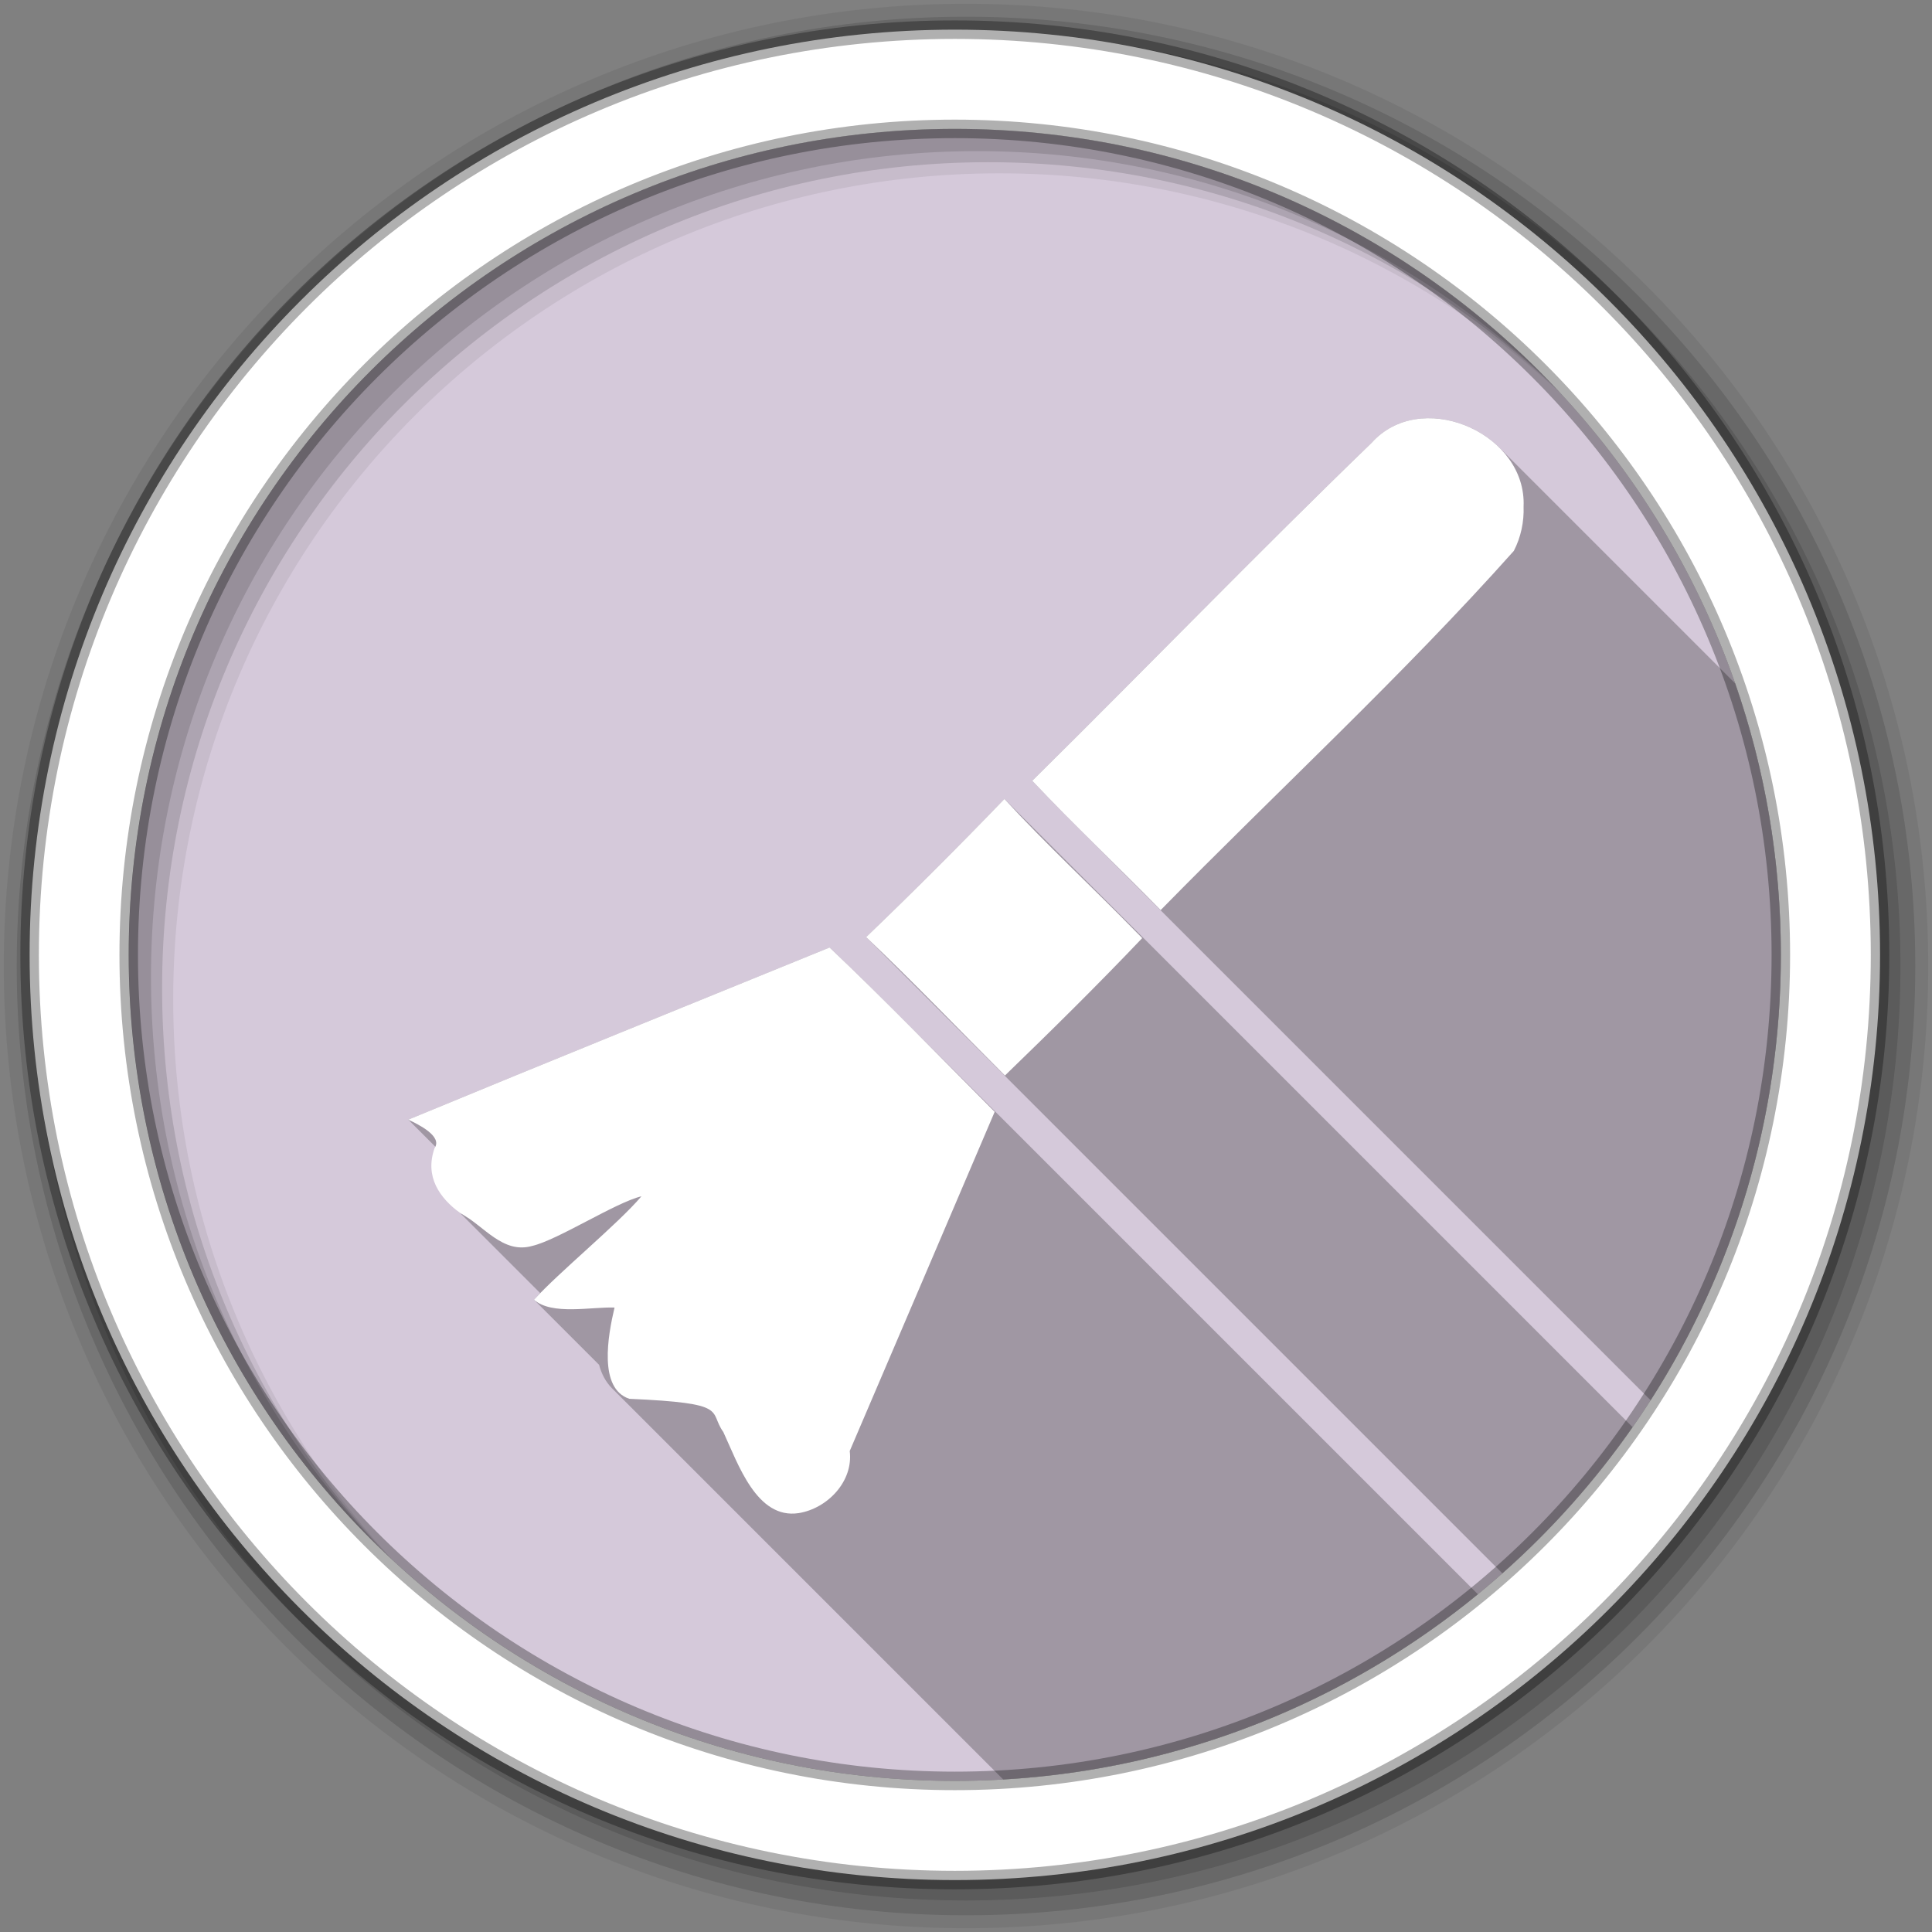 <?xml version="1.0" encoding="UTF-8" standalone="no"?>
<svg xmlns="http://www.w3.org/2000/svg" viewBox="0 0 512 512">
 <rect x="0" y="0" width="512" height="512" fill="#808080" stroke="none"/>
 <g fill-rule="evenodd">
  <path d="m471.95 253.05c0 120.9-98.01 218.91-218.91 218.91s-218.91-98.01-218.91-218.91 98.01-218.91 218.91-218.91 218.91 98.01 218.91 218.91" fill="#d5c9da"/>
  <path d="m256 1c-140.83 0-255 114.17-255 255s114.17 255 255 255 255-114.17 255-255-114.17-255-255-255m8.827 44.931c120.9 0 218.9 98 218.9 218.9s-98 218.9-218.9 218.9-218.93-98-218.93-218.9 98.03-218.9 218.93-218.9" fill-opacity="0.067"/>
  <g fill-opacity="0.129">
   <path d="m256 4.43c-138.94 0-251.57 112.63-251.57 251.57s112.63 251.57 251.57 251.57 251.57-112.63 251.57-251.57-112.63-251.57-251.57-251.57m5.885 38.556c120.9 0 218.9 98 218.9 218.9s-98 218.9-218.9 218.9-218.93-98-218.93-218.9 98.03-218.9 218.93-218.9"/>
   <path d="m256 8.36c-136.77 0-247.64 110.87-247.64 247.64s110.87 247.64 247.64 247.64 247.64-110.87 247.64-247.64-110.87-247.64-247.64-247.64m2.942 31.691c120.9 0 218.9 98 218.9 218.9s-98 218.9-218.9 218.9-218.93-98-218.93-218.9 98.03-218.9 218.93-218.9"/>
  </g>
  <path stroke="#000" stroke-width="4.904" d="m253.04 7.86c-135.42 0-245.19 109.78-245.19 245.19 0 135.42 109.78 245.19 245.19 245.19 135.42 0 245.19-109.78 245.19-245.19 0-135.42-109.78-245.19-245.19-245.19m0 26.297c120.9 0 218.9 98 218.9 218.9s-98 218.9-218.9 218.9-218.93-98-218.93-218.9 98.03-218.9 218.93-218.9z" stroke-opacity="0.31" fill="#fff"/>
 </g>
 <path opacity="0.25" d="m378.17 110.84c-5.442 0.107-10.732 2.105-14.688 6.525-30.416 29.391-59.823 59.812-89.92 89.54 3.961 4.201 8.01 8.318 12.1 12.404l0.768 0.768c-0.255-0.255-0.513-0.507-0.768-0.762l151.77 151.77c21.85-34.06 34.52-74.57 34.52-118.04 0-25.2-4.272-49.4-12.11-71.93l-62.43-62.43c-4.994-4.994-12.244-7.984-19.242-7.846m-111.98 100.9c-11.976 12.442-24.19 24.655-36.645 36.611l0.105 0.105c-0.037-0.036-0.074-0.072-0.111-0.107l168.6 168.6c12.972-11.493 24.567-24.5 34.514-38.748l-166.46-166.46m-46.34 39.37c-37.22 15.191-74.5 30.24-111.64 45.621l8.121 8.121c-1.815 5.155-2.382 7.663 1.389 11.465l6.504 6.557c-0.421-0.29-0.846-0.565-1.275-0.824l-5.129-5.158c1.644 1.644 2.485 3.38 4.127 4.586l0.002 0.004c0.001 0.001 0.003 0.001 0.004 0.002l21.18 21.18c-0.535 0.599-1.062 1.205-1.598 1.803l17.23 17.23c0.634 2.357 1.735 4.523 3.418 6.207l103.68 103.68c47.605-2.749 91.13-20.706 125.79-49.09l-153.28-153.28c-6.117-6.117-12.272-12.177-18.52-18.1"/>
 <path d="m403.76 132.43c-0.863-18.379-27.521-29.332-40.28-15.06-30.416 29.391-59.823 59.811-89.92 89.54 11.04 11.703 22.755 22.761 34.03 34.27 31.12-31.734 63.999-62.01 93.59-95.19 1.855-3.577 2.734-7.688 2.584-11.762 0.027-0.608 0.028-1.209 0-1.802m-101.07 116.19l-0.748-0.782-0.714-0.714c-11.63-11.931-23.845-23.21-35.05-35.389-11.976 12.442-24.19 24.656-36.646 36.612 12.582 11.942 24.468 24.386 36.782 36.68 12.343-11.94 24.547-23.975 36.37-36.408m-39.09 46.03c-14.54-14.596-28.884-29.452-43.751-43.547-37.22 15.191-74.5 30.24-111.64 45.621 2.708 1.279 9.12 4.407 6.96 7.544-2.667 7.544 1.306 13.189 6.774 17.204 6.257 3.27 11.262 10.972 19.14 8.703 6.785-1.595 22.12-11.529 28.903-13.14-6.166 7.306-22.03 20.255-28.461 27.418 4.719 4.174 15.16 1.844 21.335 2.067-1.764 7.45-4.299 21.478 3.923 24.18 26.86 1.182 20.873 3.204 24.908 8.805 3.919 8.458 8.848 23.21 19.999 21.484 7.638-1.249 14.503-8.441 13.496-16.453 12.81-29.959 25.642-59.907 38.41-89.88" fill="#fff"/>
</svg>
